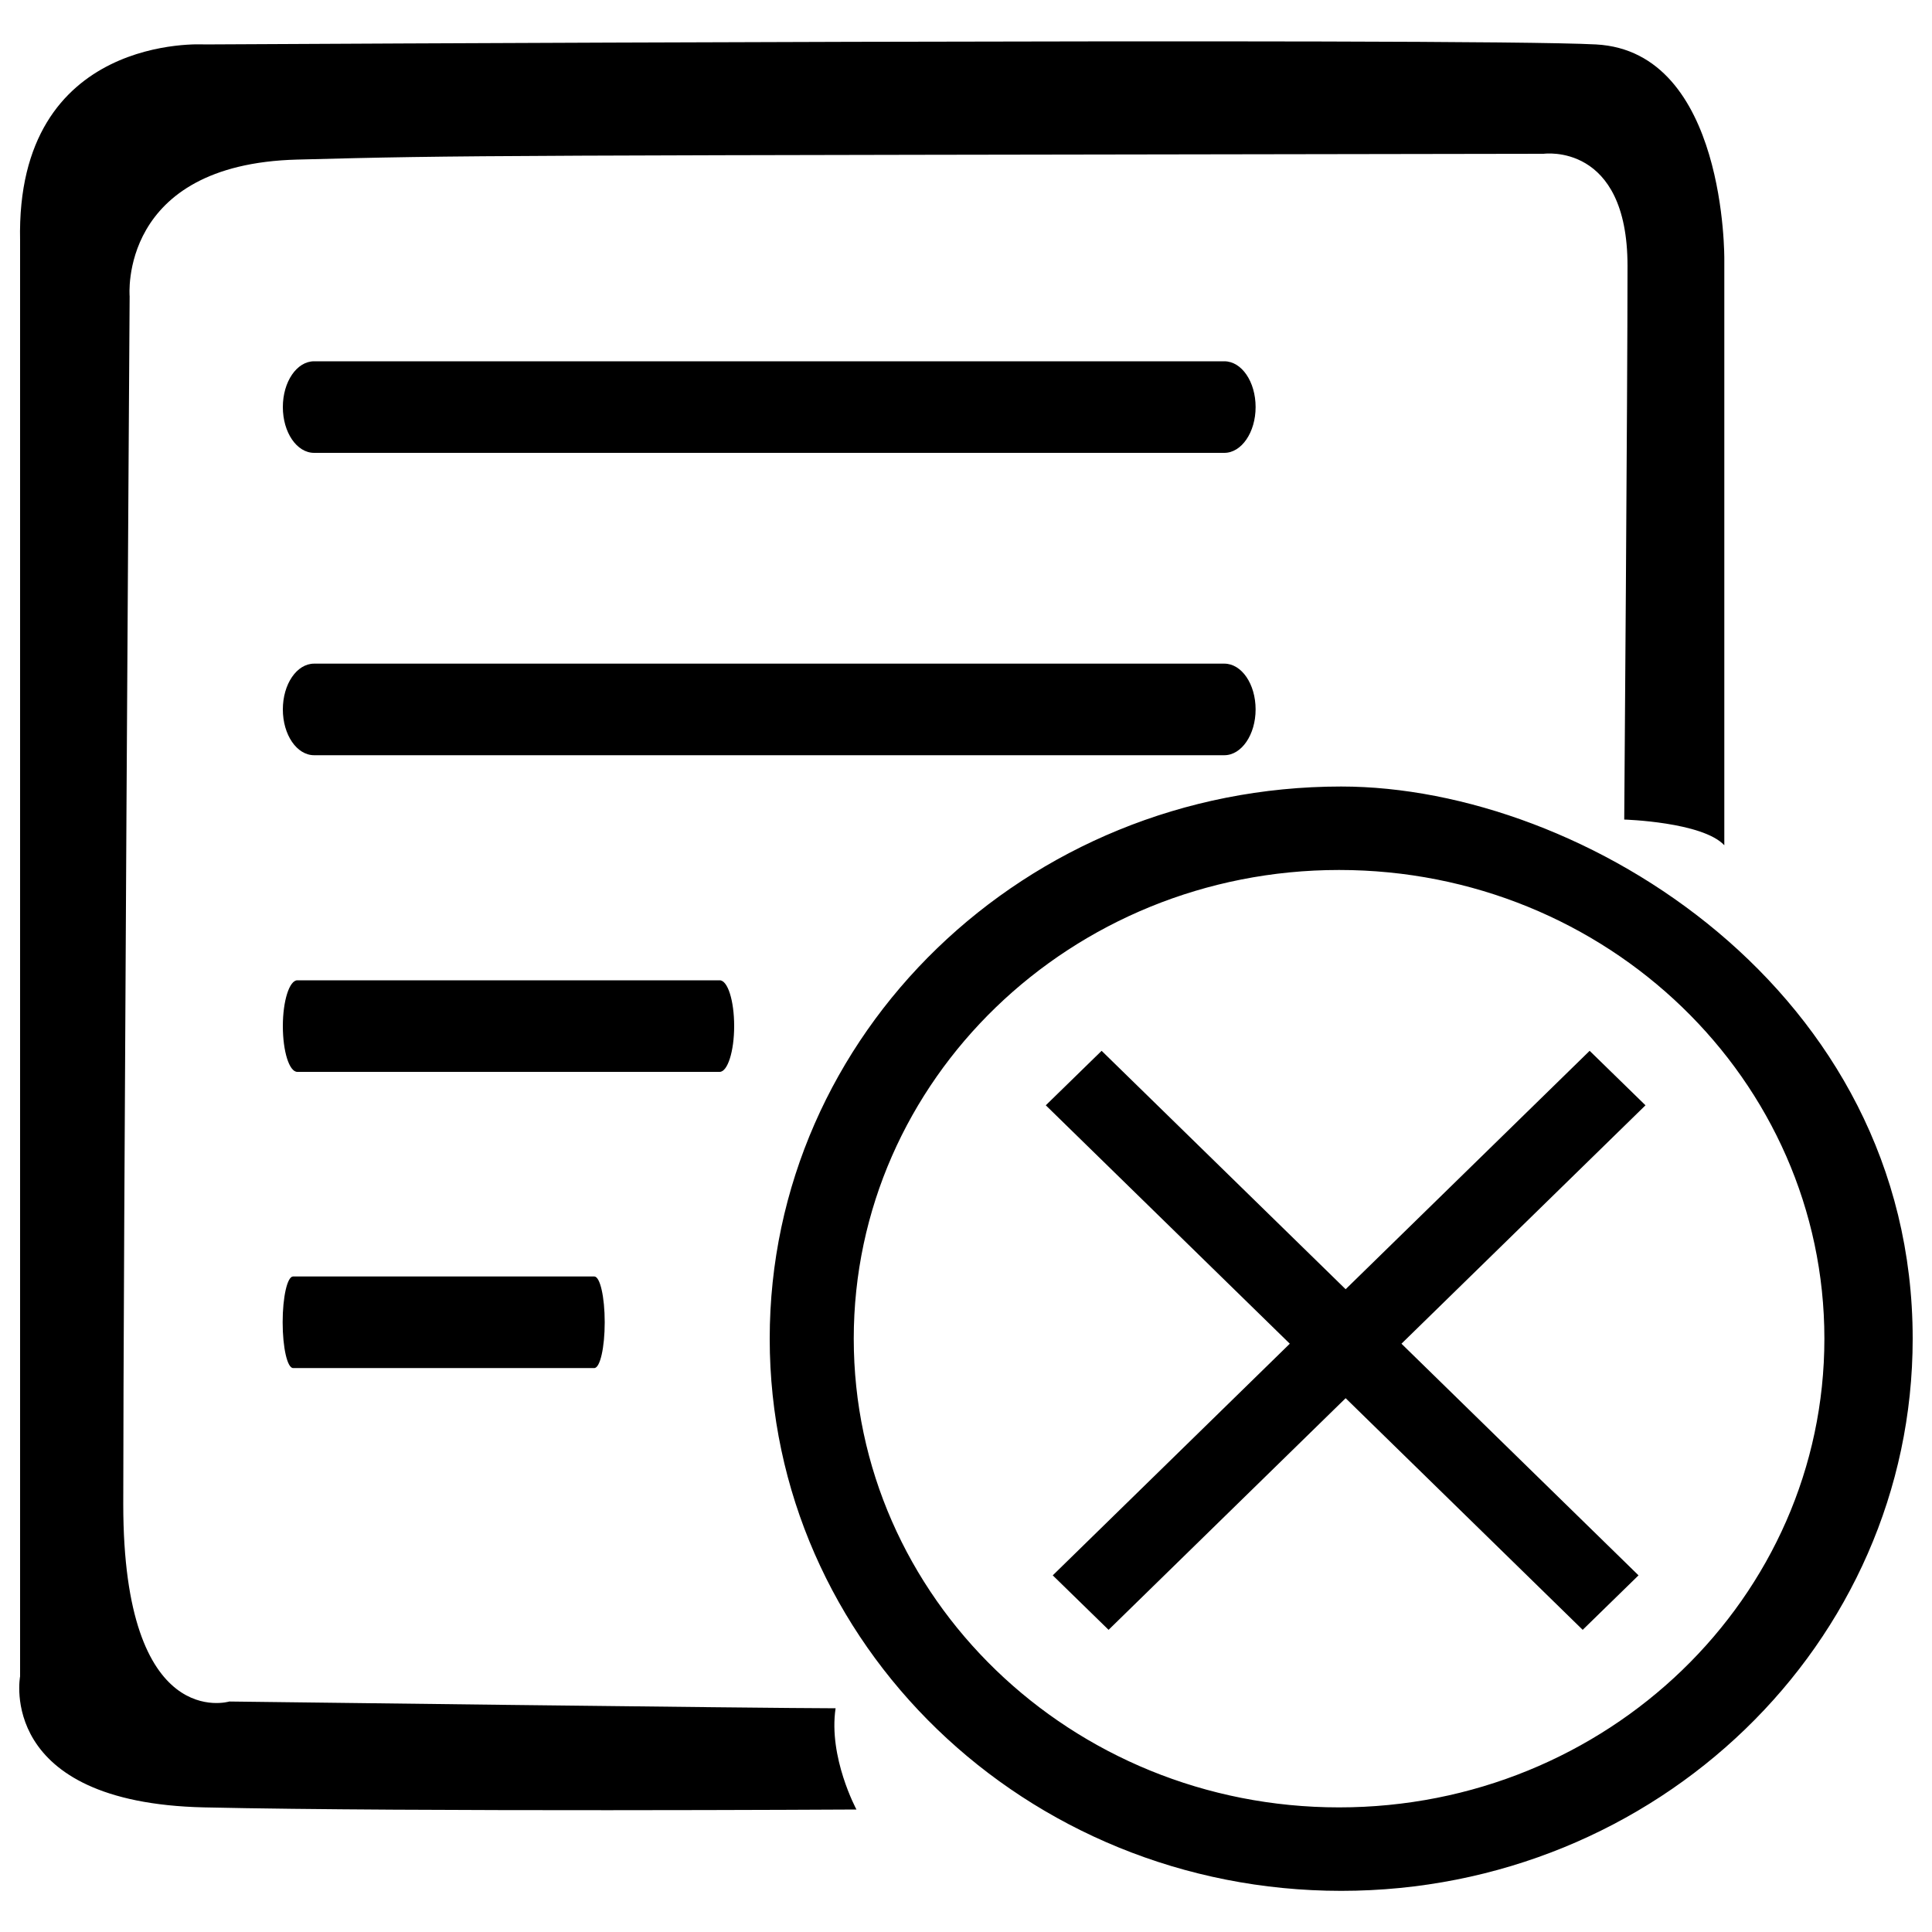 <?xml version="1.0" encoding="utf-8"?>
<!DOCTYPE svg PUBLIC "-//W3C//DTD SVG 1.1//EN" "http://www.w3.org/Graphics/SVG/1.1/DTD/svg11.dtd">
<svg version="1.1" xmlns="http://www.w3.org/2000/svg" xmlns:xlink="http://www.w3.org/1999/xlink" x="0px" y="0px" viewBox="0 0 1000 1000" enable-background="new 0 0 1000 1000" xml:space="preserve">
<g><path d="M694.2,978.7c-163.4,0-295.8-127.9-295.8-285.8c0-157.8,132.5-285.8,295.8-285.8c125.5,0,295.8,105.7,295.8,285.8C990,850.7,857.6,978.7,694.2,978.7z M693.1,450.3c-138.7,0-251.2,108.6-251.2,242.6c0,134,112.5,242.6,251.2,242.6c138.7,0,251.2-108.6,251.2-242.6C944.3,558.9,831.9,450.3,693.1,450.3z M848.1,815.4l-28.9,28.2L696.5,723.7L573.8,843.6l-28.9-28.2l122.7-119.9L541.3,572.1l28.9-28.2l126.3,123.4l126.3-123.4l28.9,28.2L725.4,695.5L848.1,815.4z M307.6,660.7c3,0,5.4,10.6,5.4,23.7c0,13.1-2.4,23.7-5.4,23.7H151.7c-3,0-5.4-10.6-5.4-23.7c0-13.1,2.4-23.7,5.4-23.7H307.6z M372.5,554.8H153.9c-4.2,0-7.5-10.6-7.5-23.7s3.4-23.7,7.5-23.7h218.6c4.2,0,7.5,10.6,7.5,23.7C380,544.2,376.6,554.8,372.5,554.8z M633.7,234.4H162.6c-9,0-16.2-10.6-16.2-23.7c0-13.1,7.2-23.7,16.2-23.7h471.1c9,0,16.2,10.6,16.2,23.7C649.9,223.8,642.6,234.4,633.7,234.4z M633.7,390.9H162.6c-9,0-16.2-10.6-16.2-23.7c0-13.1,7.2-23.7,16.2-23.7h471.1c9,0,16.2,10.6,16.2,23.7C649.9,380.3,642.6,390.9,633.7,390.9z M892.5,437.5c-11.3-12.1-51.8-13.3-51.8-13.3s1.7-222.5,1.7-286.6s-43.4-58-43.4-58c-556.6,0.9-557.1,0.7-645.2,3c-92.7,2.4-86.7,70.8-86.7,70.8S63.8,660,63.8,778.6c0,118.6,54.9,102.1,54.9,102.1s279.9,3.5,313.8,3.5c-3.8,25.4,10.8,52.4,10.8,52.4s-229.8,1.3-337.6-1.1c-107.8-2.4-95.3-67.8-95.3-67.8s0-681.4,0-743.1C8,16.9,105.7,23,105.7,23s652.7-3.6,720.4,0c67.6,3.6,66.4,111.4,66.4,111.4S892.5,402.4,892.5,437.5z"/></g>
</svg>